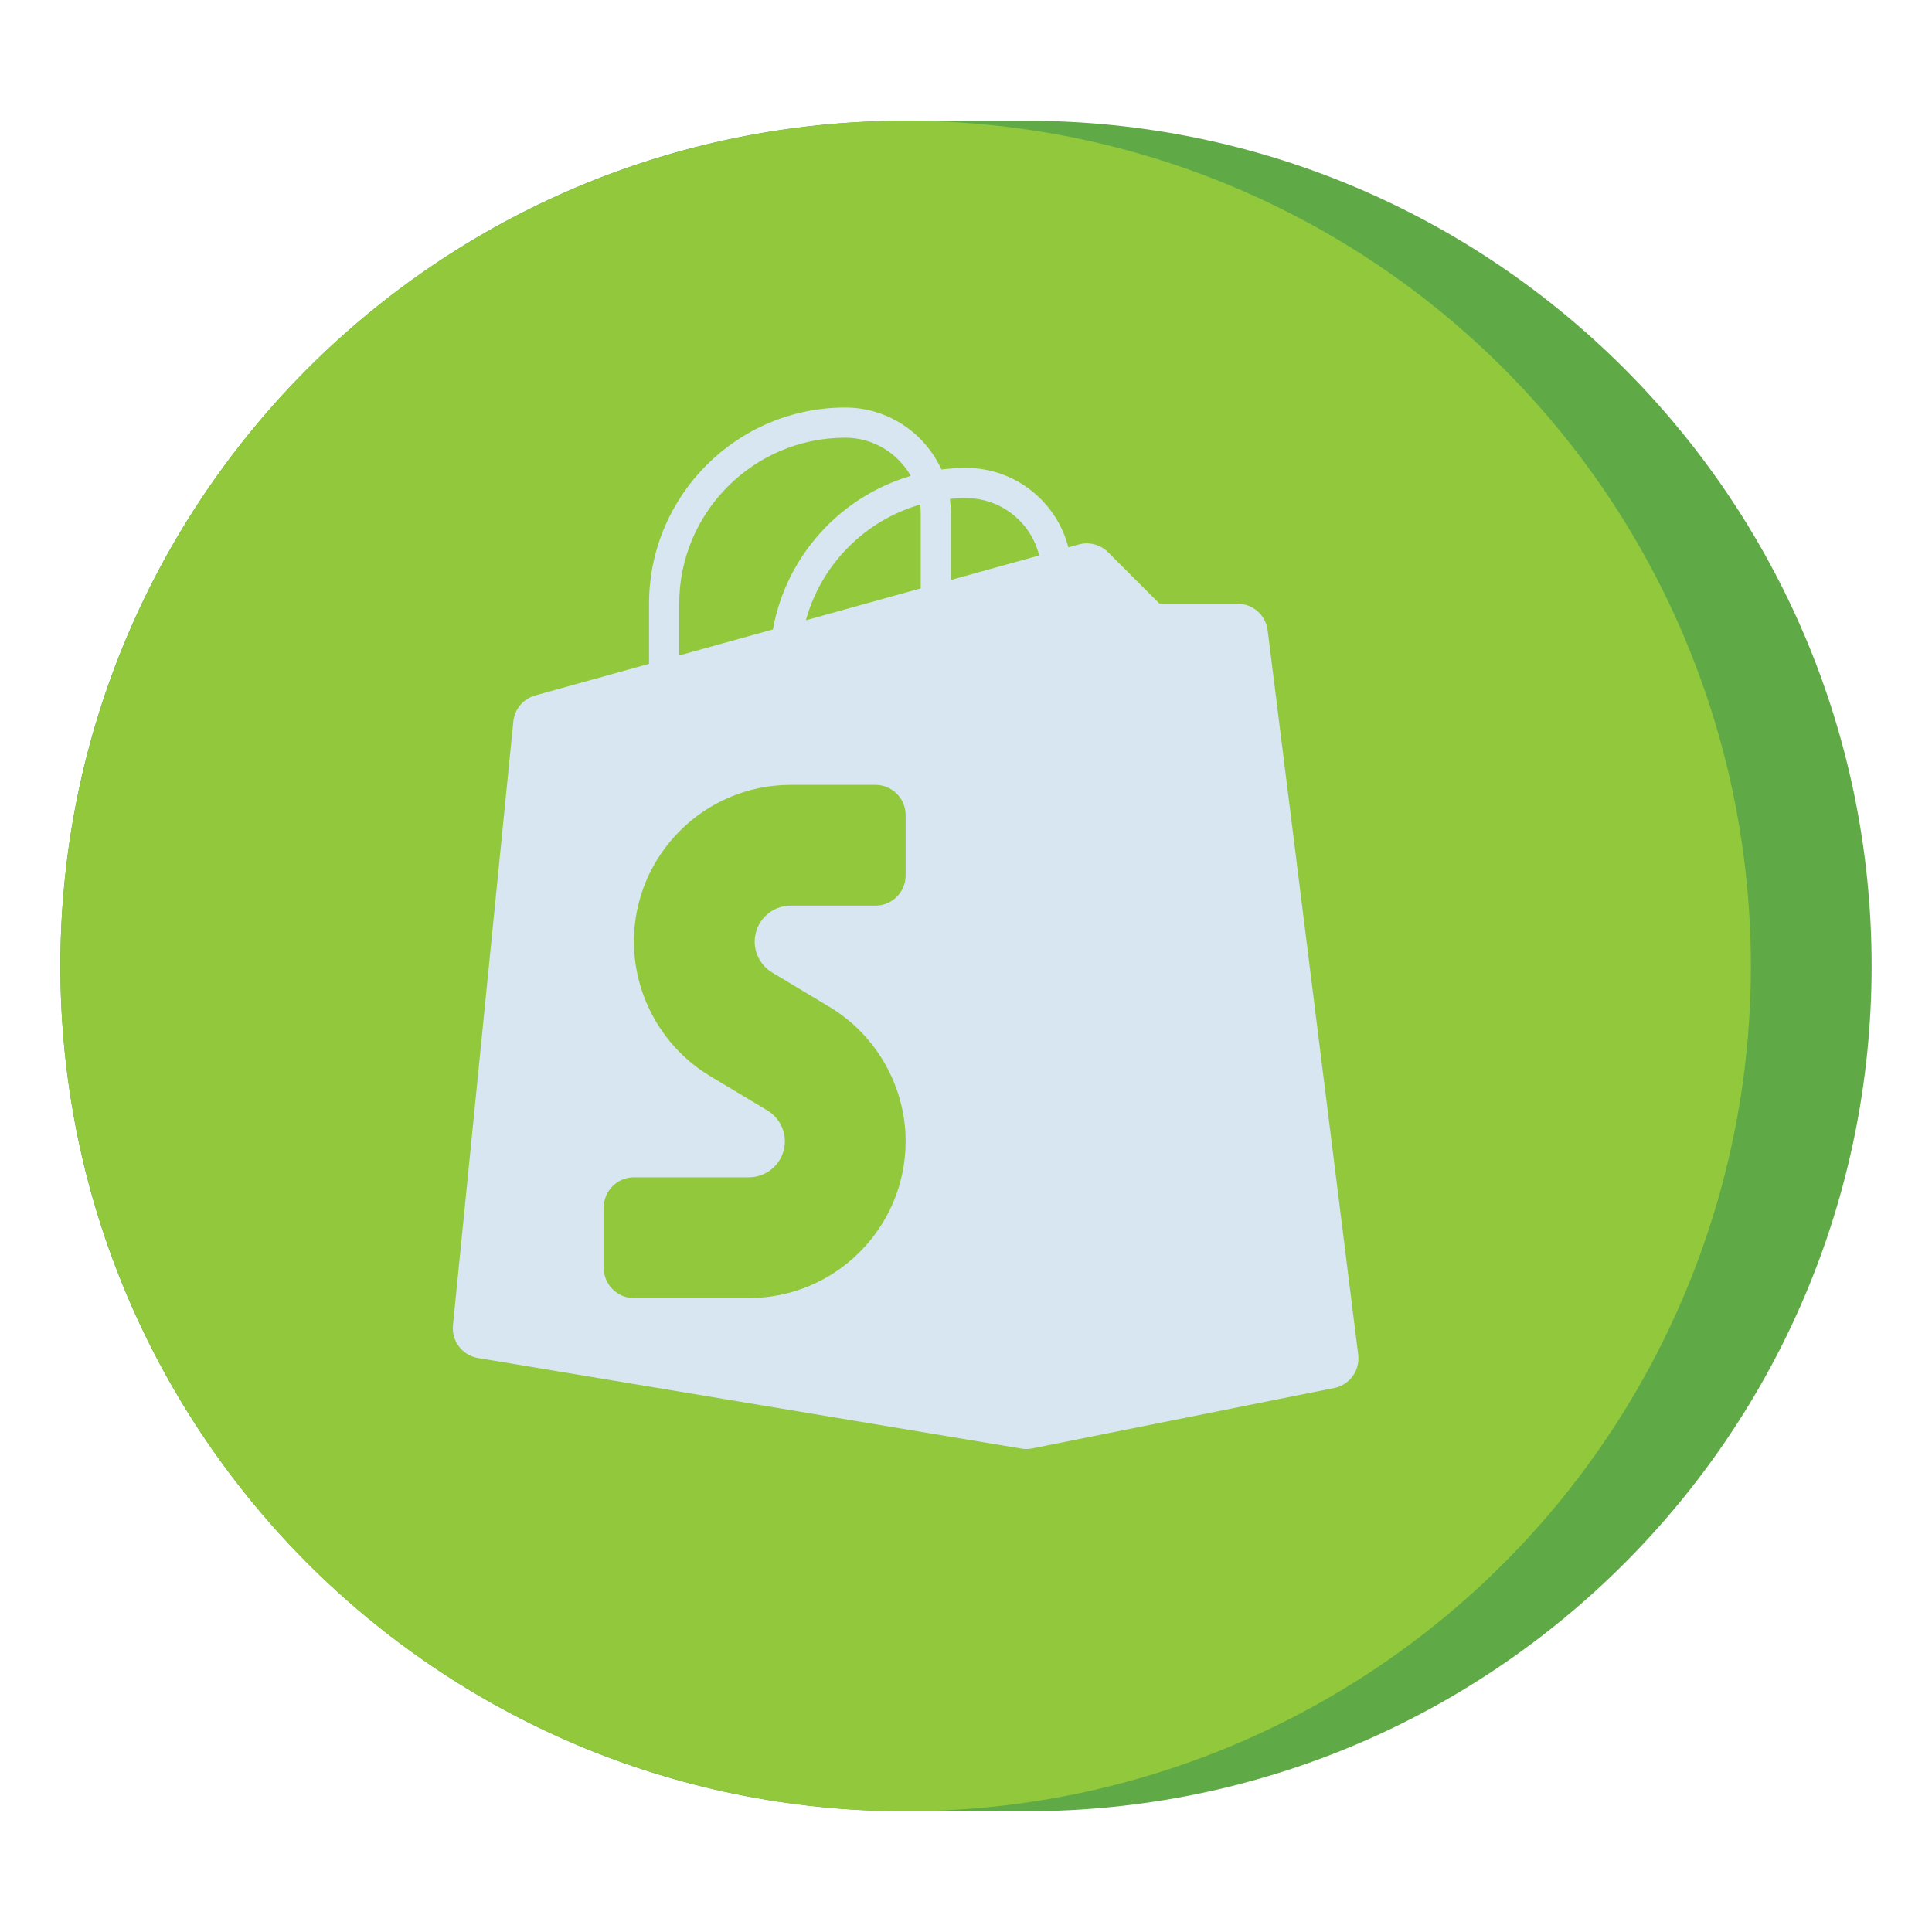<?xml version="1.0" encoding="utf-8"?>
<!-- Generator: Adobe Illustrator 24.0.0, SVG Export Plug-In . SVG Version: 6.00 Build 0)  -->
<svg version="1.1" id="Layer_1" xmlns="http://www.w3.org/2000/svg" xmlns:xlink="http://www.w3.org/1999/xlink" x="0px" y="0px"
	 viewBox="0 0 512 512" enable-background="new 0 0 512 512" xml:space="preserve">
<g>
	<g>
		<path fill="#5FAA46" d="M272,480h-32C116.288,480,16,379.712,16,256v0C16,132.288,116.288,32,240,32h32
			c123.712,0,224,100.288,224,224v0C496,379.712,395.712,480,272,480z"/>
	</g>
	<g>
		<circle fill="#91C83C" cx="240" cy="256" r="224"/>
	</g>
	<g>
		<path fill="#D7E6F0" d="M359.938,359.008l-24-192C335.438,163.004,332.034,160,328,160h-20.687l-13.656-13.657
			c-2.04-2.04-5.018-2.822-7.799-2.051l-2.732,0.759C280.028,132.962,269.042,124,256,124c-2.208,0-4.379,0.154-6.516,0.423
			C245.071,114.746,235.312,108,224,108c-28.673,0-52,23.327-52,52v15.919l-30.142,8.373c-3.18,0.883-5.49,3.628-5.818,6.912
			l-16,160c-0.42,4.194,2.487,7.994,6.645,8.687l144,24C271.12,383.964,271.561,384,272,384c0.525,0,1.051-0.052,1.569-0.155l80-16
			C357.68,367.022,360.458,363.167,359.938,359.008z M244,136v19.919l-30.429,8.452c4.049-14.757,15.603-26.431,30.288-30.655
			C243.945,134.467,244,135.227,244,136z M204.632,257.72l15.2,9.12C232.272,274.305,240,287.953,240,302.46
			c0,22.905-18.635,41.54-41.54,41.54H168c-4.418,0-8-3.582-8-8v-16c0-4.418,3.582-8,8-8h30.46c5.261,0,9.54-4.279,9.54-9.54
			c0-3.332-1.774-6.466-4.632-8.181l-15.2-9.12C175.728,277.695,168,264.047,168,249.54c0-22.905,18.635-41.54,41.54-41.54H232
			c4.418,0,8,3.582,8,8v16c0,4.418-3.582,8-8,8h-22.46c-5.261,0-9.54,4.279-9.54,9.54C200,252.871,201.774,256.006,204.632,257.72z
			 M256,132c9.371,0,17.234,6.486,19.393,15.199L252,153.697V136c0-1.286-0.095-2.549-0.263-3.79
			C253.14,132.075,254.562,132,256,132z M180,160c0-24.262,19.738-44,44-44c7.43,0,13.914,4.082,17.362,10.112
			c-18.695,5.495-33.039,21.227-36.53,40.688L180,173.697V160z"/>
	</g>
</g>
</svg>
